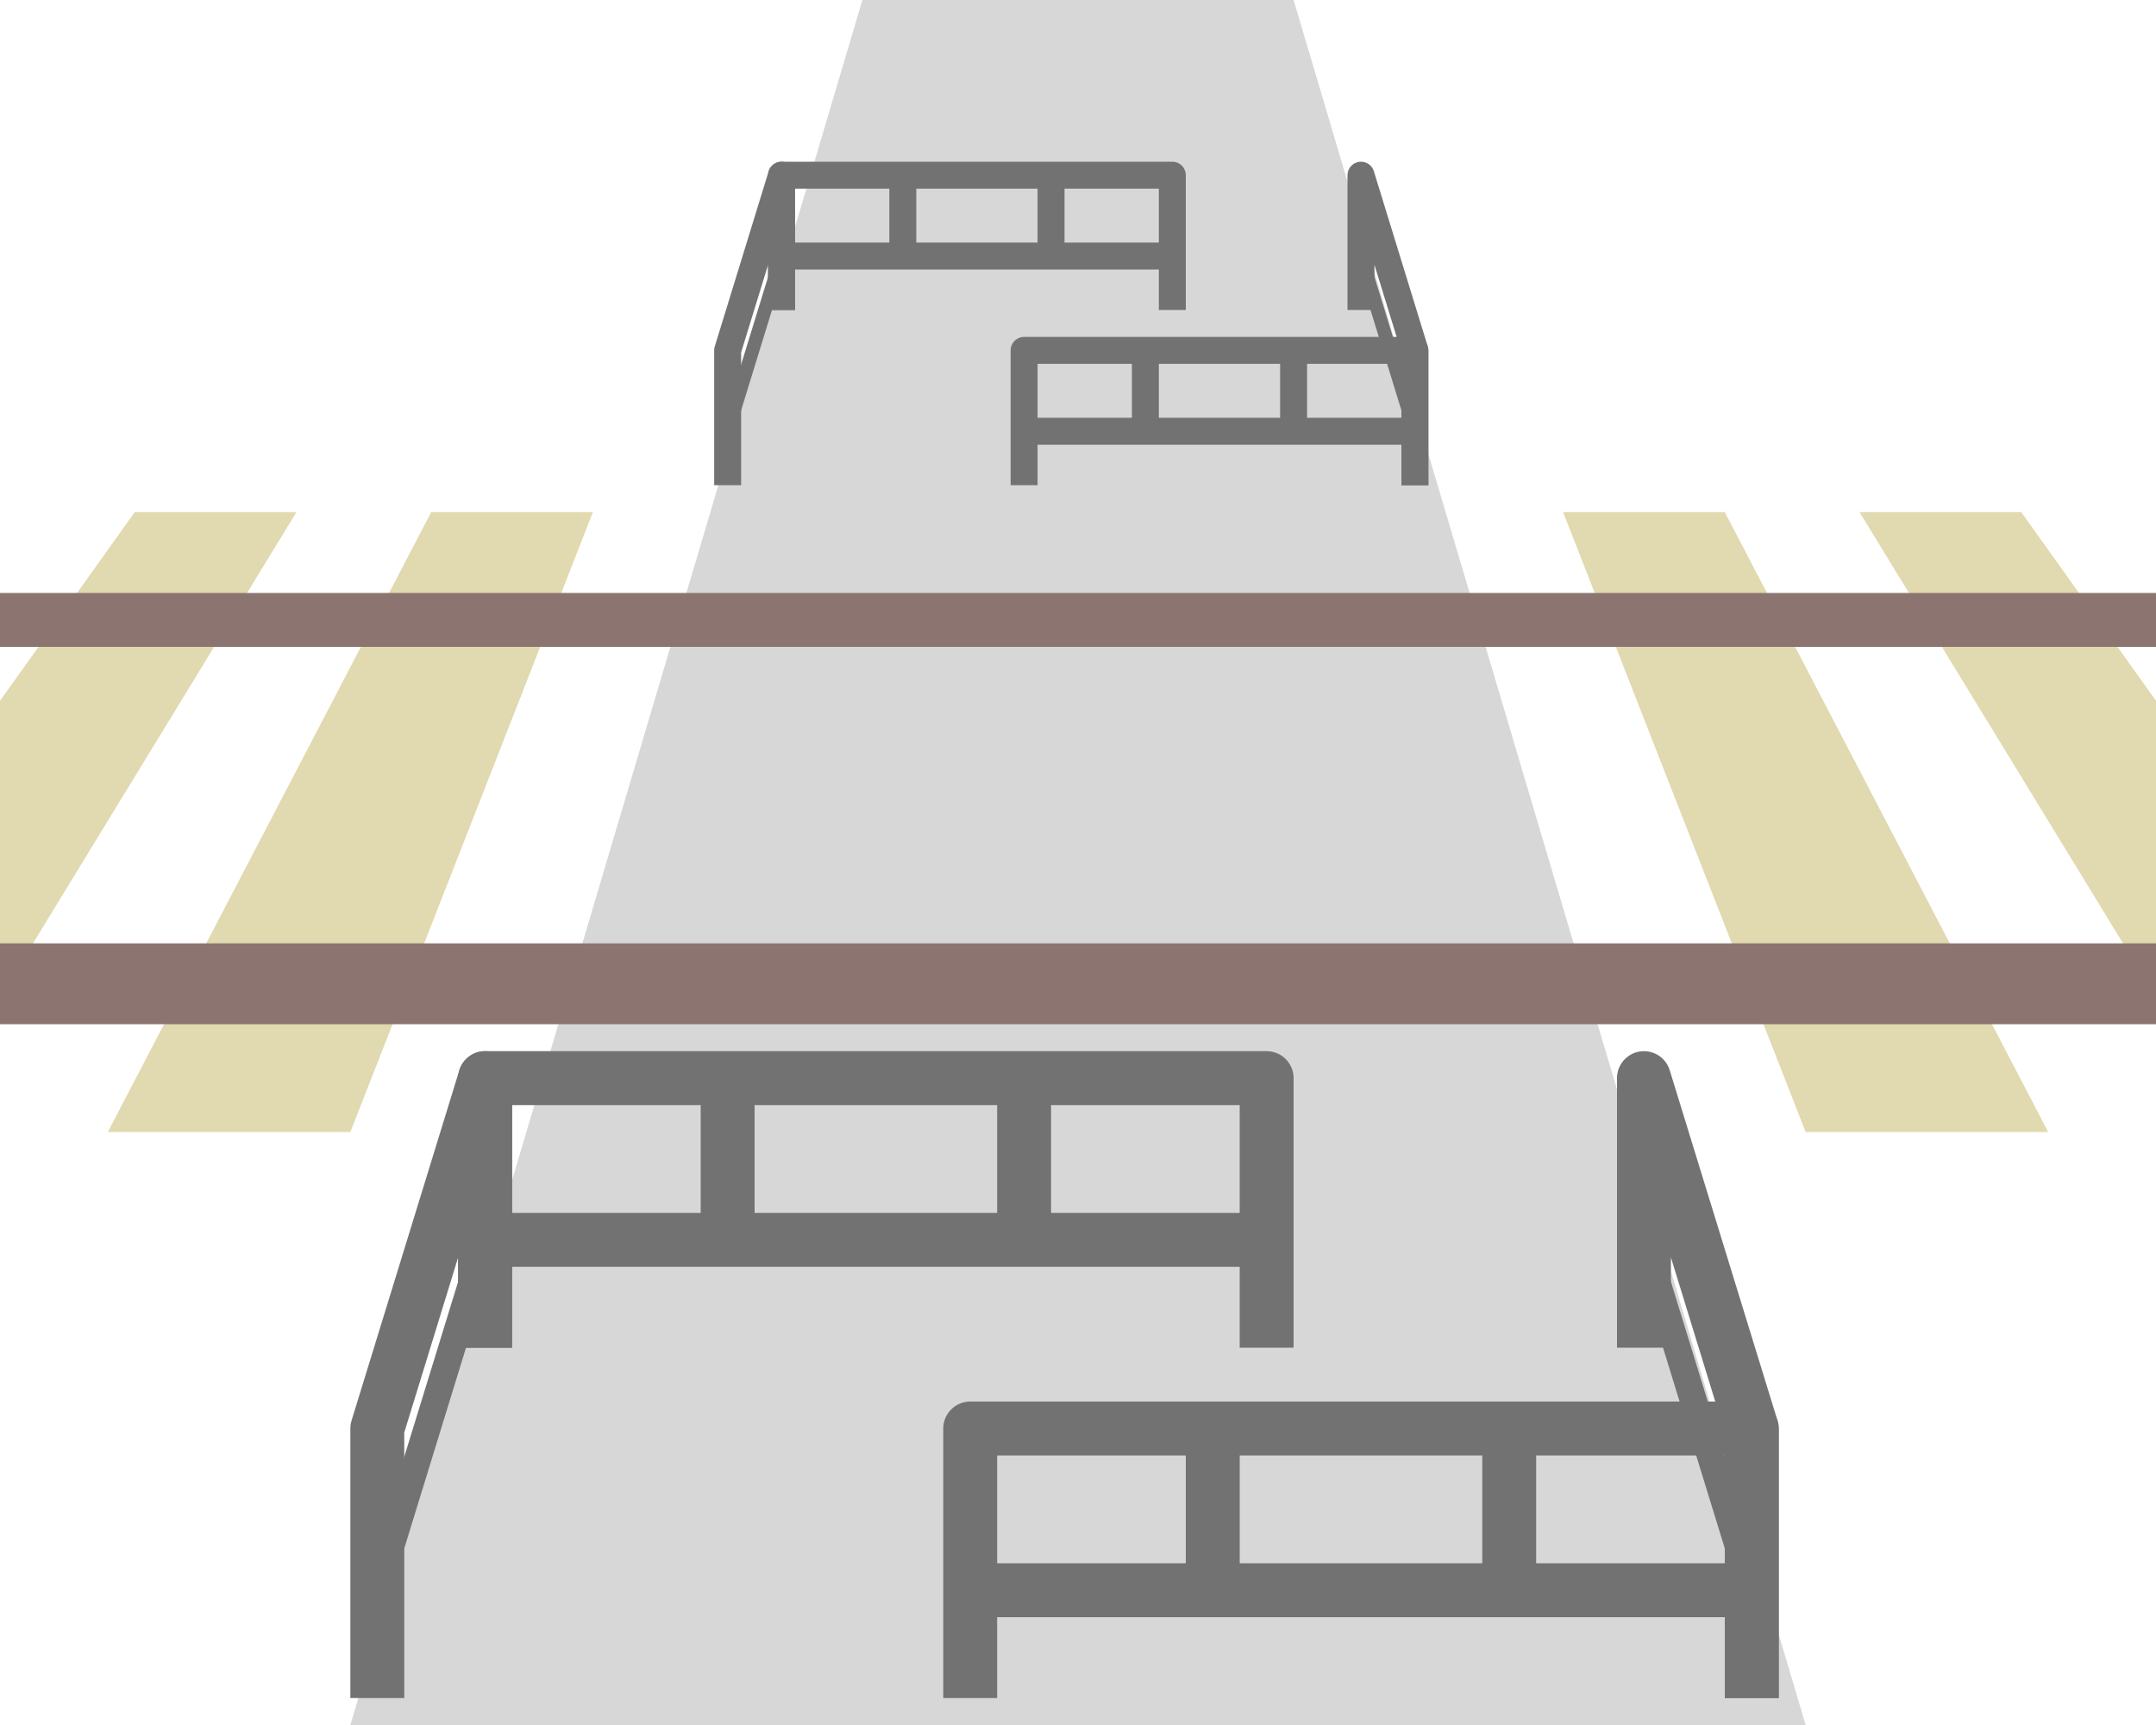 <?xml version="1.0" encoding="UTF-8"?>
<svg version="1.1" viewBox="0 0 80 64" xmlns="http://www.w3.org/2000/svg">
 <path d="m75 19h-6l11 18v-11z" fill="#e1d9af"/>
 <path d="m32-2e-8h16l19 64h-54z" fill="#d7d7d7"/>
 <path d="m5 19h6l-11 18v-11z" fill="#e1d9af"/>
 <path d="m16 19h6l-9 23h-9z" fill="#e1d9af"/>
 <path d="m64 19h-6l9 23h9z" fill="#e1d9af"/>
 <path d="m0 22h80v2h-80z" fill="#8c7570"/>
 <path d="m0 35h80v3h-80z" fill="#8c7570"/>
 <path d="m18 50v-10h29v10" fill="none" stroke="#727272" stroke-linejoin="round" stroke-width="2"/>
 <path d="m18 46h29" fill="none" stroke="#727272" stroke-width="2"/>
 <path d="m14 63v-10l4-13v10" fill="none" stroke="#727272" stroke-linejoin="round" stroke-width="2"/>
 <path d="m18 46-4 13" fill="none" stroke="#727272"/>
 <path d="m38 40v6" fill="none" stroke="#727272" stroke-width="2"/>
 <path d="m27 40v6" fill="none" stroke="#727272" stroke-width="2"/>
 <path d="m36 63v-10h29v10" fill="none" stroke="#727272" stroke-linejoin="round" stroke-width="2"/>
 <path d="m36 59h29" fill="none" stroke="#727272" stroke-width="2"/>
 <path d="m65 63v-10l-4-13v10" fill="none" stroke="#727272" stroke-linejoin="round" stroke-width="2"/>
 <path d="m61 46 4 13" fill="none" stroke="#727272"/>
 <path d="m56 53v6" fill="none" stroke="#727272" stroke-width="2"/>
 <path d="m45 53v6" fill="none" stroke="#727272" stroke-width="2"/>
 <path d="m29 11.5v-5h14.5v5" fill="none" stroke="#727272" stroke-linejoin="round"/>
 <path d="m29 9.5h14.5" fill="none" stroke="#727272"/>
 <path d="m27 18v-5l2-6.5v5" fill="none" stroke="#727272" stroke-linejoin="round"/>
 <path d="m29 9.5-2 6.5" fill="none" stroke="#727272" stroke-width=".5"/>
 <path d="m39 6.5v3" fill="none" stroke="#727272"/>
 <path d="m33.5 6.5v3" fill="none" stroke="#727272"/>
 <path d="m38 18v-5h14.5v5" fill="none" stroke="#727272" stroke-linejoin="round"/>
 <path d="m38 16h14.5" fill="none" stroke="#727272"/>
 <path d="m52.5 18v-5l-2-6.5v5" fill="none" stroke="#727272" stroke-linejoin="round"/>
 <path d="m50.5 9.5 2 6.5" fill="none" stroke="#727272" stroke-width=".5"/>
 <path d="m48 13v3" fill="none" stroke="#727272"/>
 <path d="m42.5 13v3" fill="none" stroke="#727272"/>
</svg>
